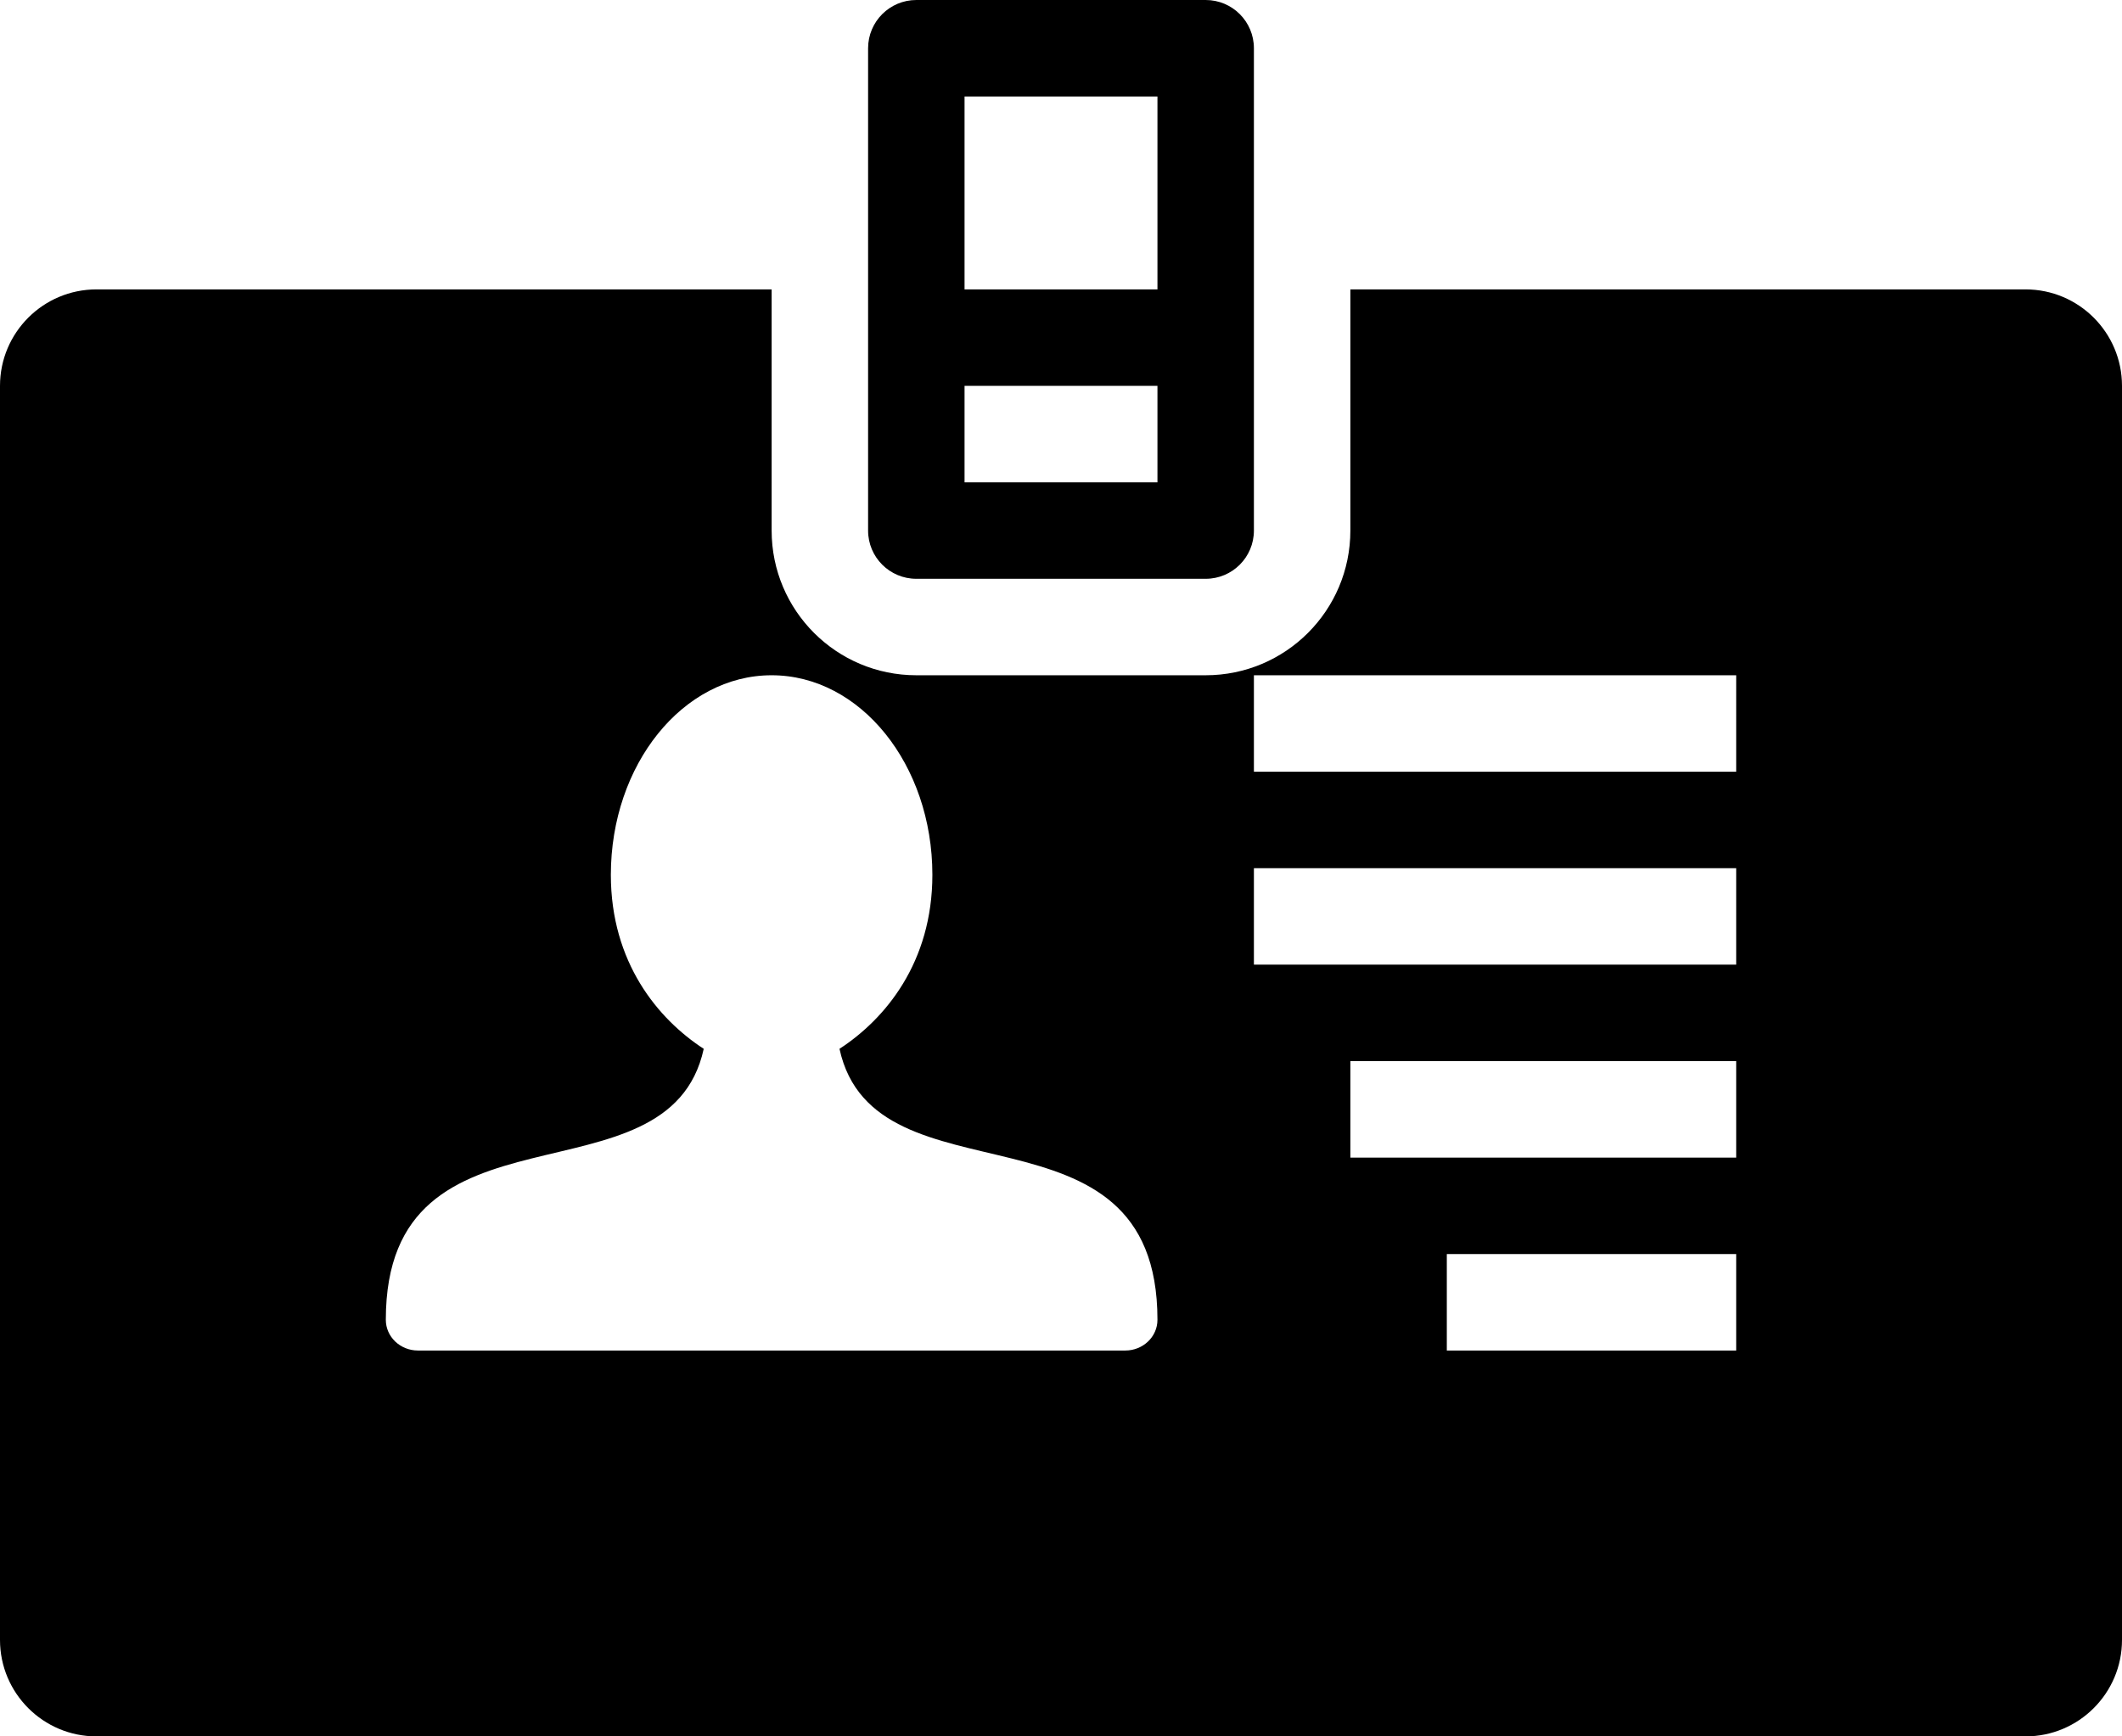 <?xml version="1.0" encoding="iso-8859-1"?>
<!-- Generator: Adobe Illustrator 16.0.4, SVG Export Plug-In . SVG Version: 6.00 Build 0)  -->
<!DOCTYPE svg PUBLIC "-//W3C//DTD SVG 1.1//EN" "http://www.w3.org/Graphics/SVG/1.1/DTD/svg11.dtd">
<svg version="1.1" id="Layer_1" xmlns="http://www.w3.org/2000/svg" xmlns:xlink="http://www.w3.org/1999/xlink" x="0px" y="0px"
	 width="44px" height="36px" viewBox="0 0 44 36" style="enable-background:new 0 0 44 36;" xml:space="preserve">
<g id="_x31_051-id-badge-toolbar-selected_x40_2x.png">
	<g>
		<path d="M19,12h6c0.553,0,1-0.447,1-1V8V6V1c0-0.552-0.447-1-1-1h-6c-0.552,0-1,0.448-1,1v5v2v3C18,11.553,18.448,12,19,12z M20,2
			h4v4h-4V2z M20,8h4v2h-4V8z M42,6H28v5c0,1.657-1.343,3-3,3h-6c-1.657,0-3-1.343-3-3V6H2C0.896,6,0,6.896,0,8v26
			c0,1.104,0.896,2,2,2h40c1.104,0,2-0.896,2-2V8C44,6.896,43.104,6,42,6z M23.333,28H16H8.667C8.298,28,8,27.715,8,27.363
			c0-4.774,5.864-2.272,6.592-5.618c-0.947-0.616-1.926-1.789-1.926-3.608C12.667,15.852,14.159,14,16,14s3.333,1.852,3.333,4.137
			c0,1.819-0.979,2.992-1.926,3.608C18.136,25.091,24,22.589,24,27.363C24,27.715,23.701,28,23.333,28z M36,28h-6v-2h6V28z M36,24
			h-8v-2h8V24z M36,20H26v-2h10V20z M36,16H26v-2h10V16z"/>
	</g>
</g>
<g>
</g>
<g>
</g>
<g>
</g>
<g>
</g>
<g>
</g>
<g>
</g>
<g>
</g>
<g>
</g>
<g>
</g>
<g>
</g>
<g>
</g>
<g>
</g>
<g>
</g>
<g>
</g>
<g>
</g>
</svg>
